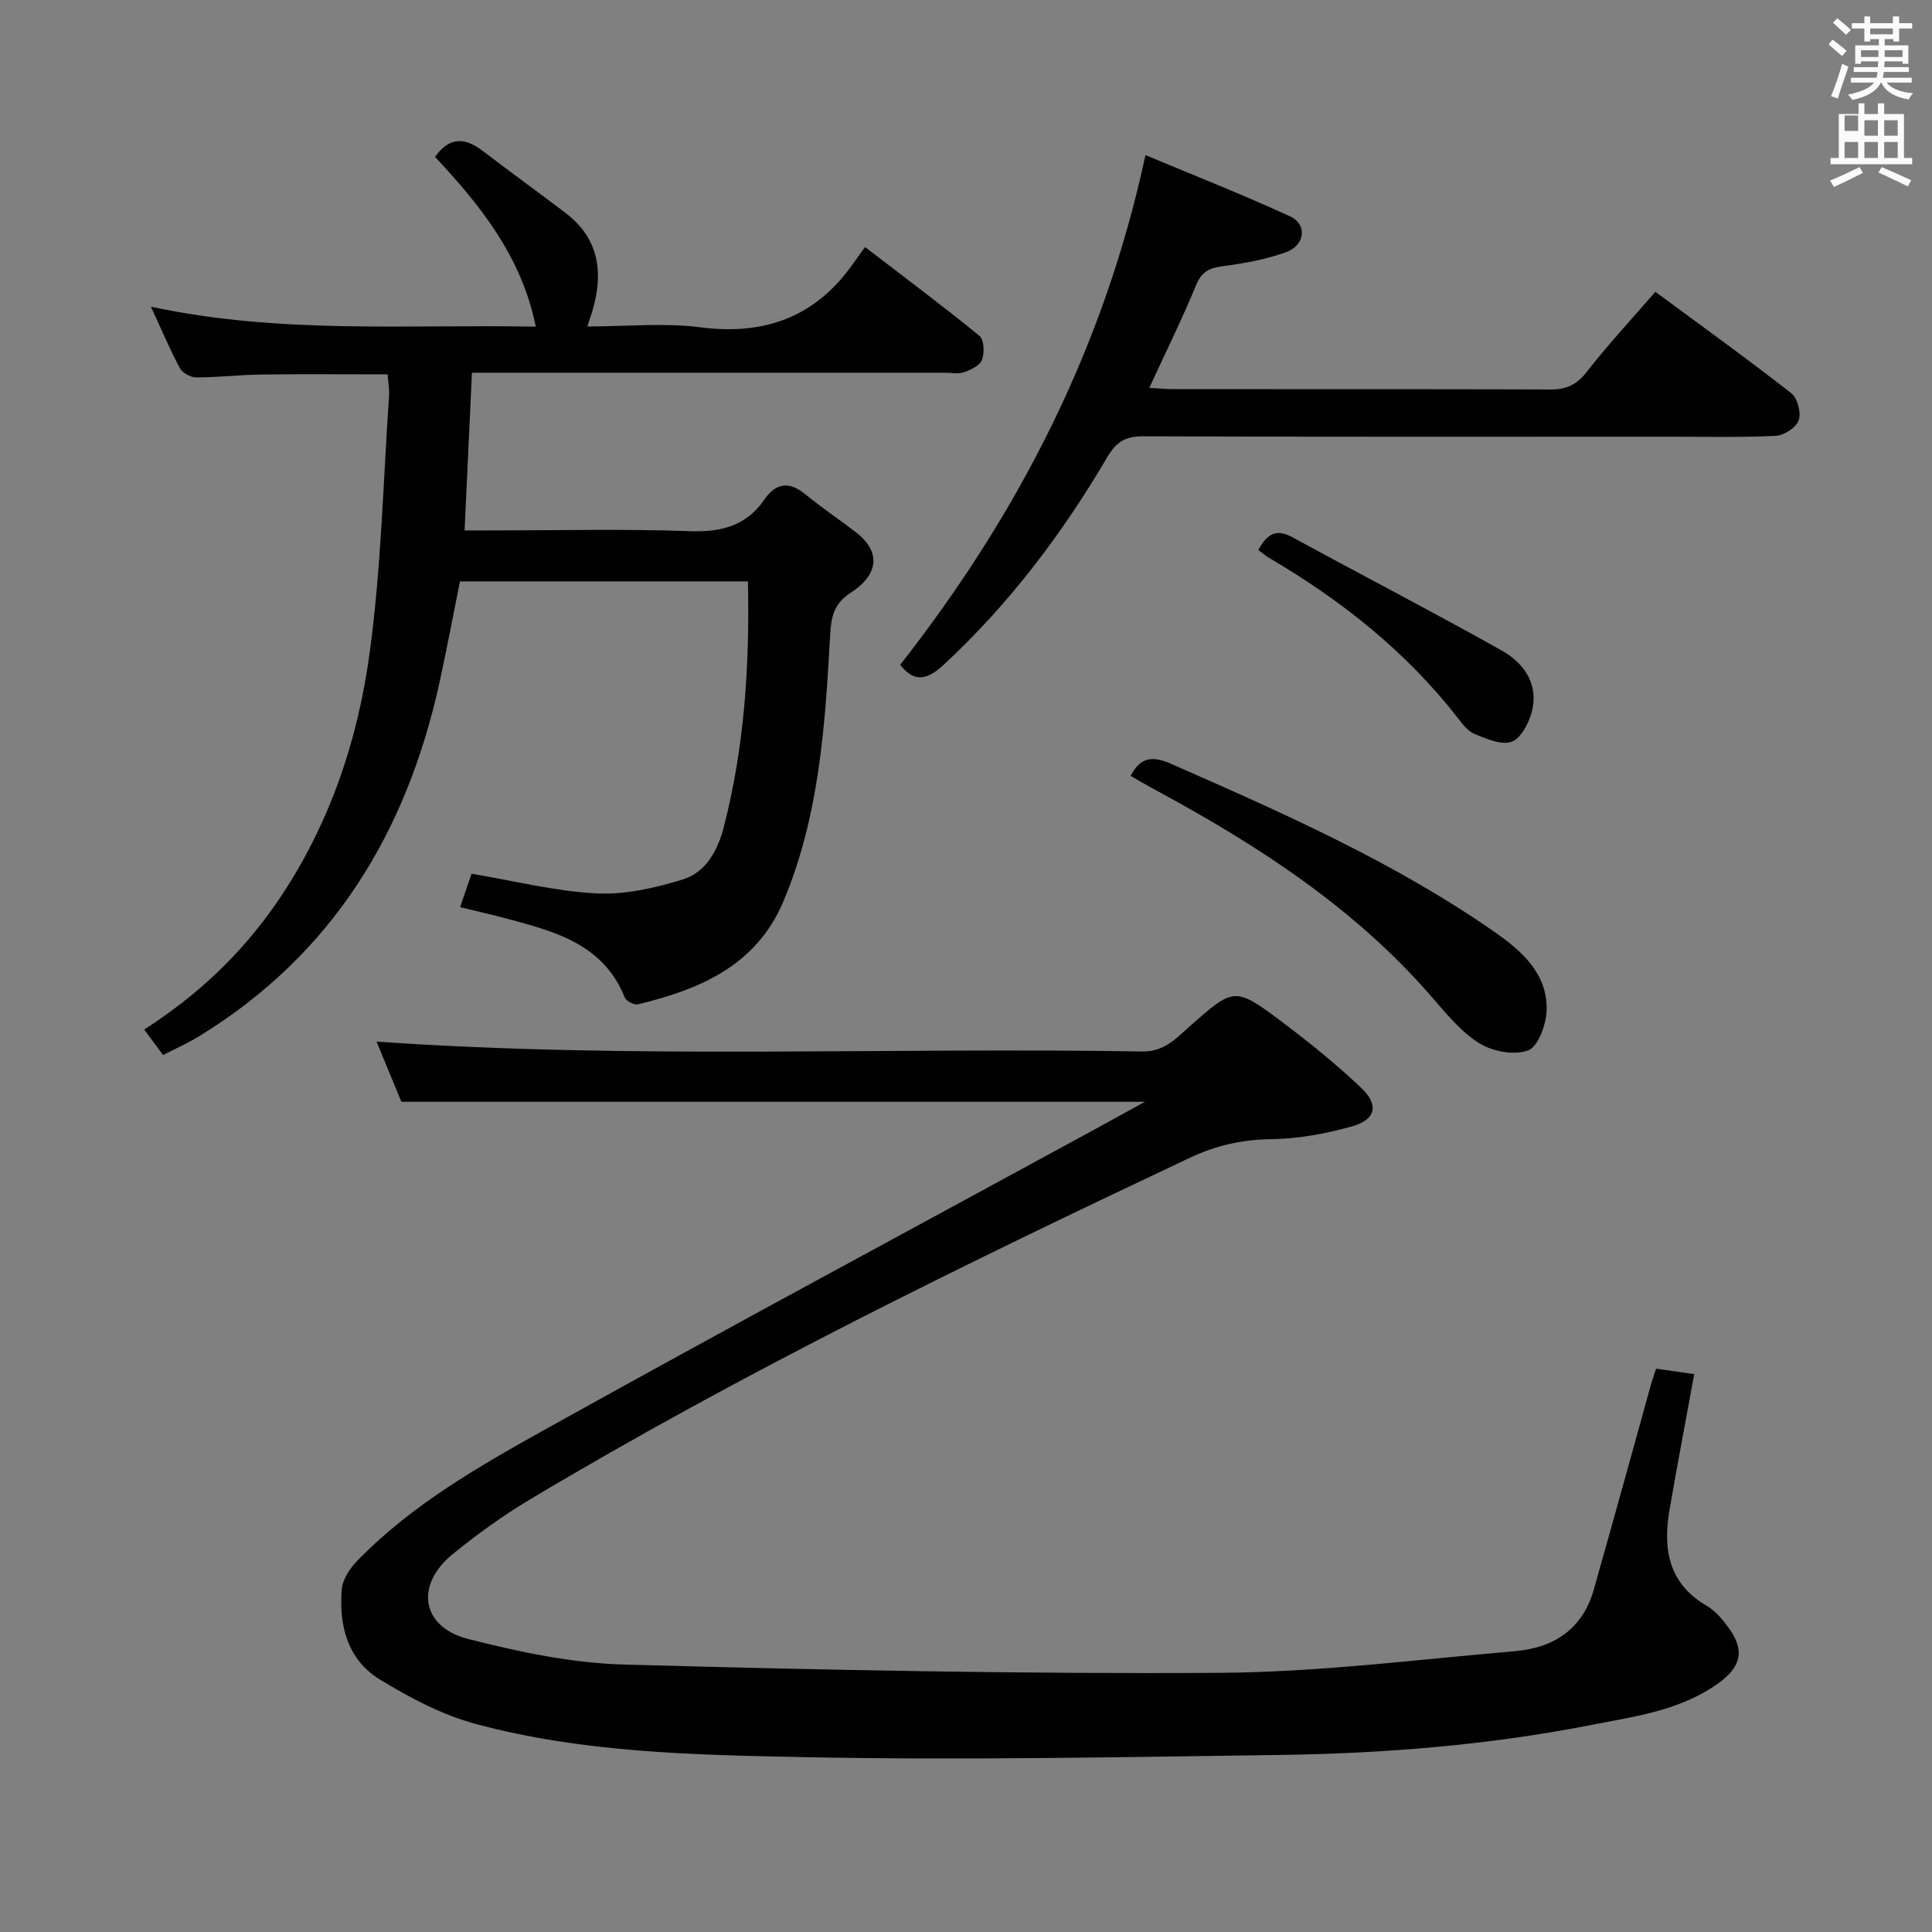 <svg enable-background="new 0 0 400 400" viewBox="0 0 400 400" xmlns="http://www.w3.org/2000/svg"><rect x="0" y="0" width="400" height="400" fill="#808080" stroke="none"/><path d="m378.6 9.2.8-1c.9.7 1.9 1.4 2.9 2.3l-.9 1.1c-1.1-.9-2-1.7-2.8-2.4zm.5 10.7c.9-2.1 1.6-4.3 2.3-6.7.4.2.8.4 1.3.6-.7 2.1-1.5 4.3-2.2 6.6zm.4-15.2.9-.9c1 .8 2 1.6 2.8 2.4l-1 1c-1-.9-1.9-1.8-2.7-2.5zm12.5-1.3h1.2v1.4h2.7v1.1h-2.7v2.7h-1.2v-.5h-1.8v1.3h4.9v3.8h-1.2v-.5h-3.7c0 .4-.1.9-.1 1.2h5.1v1h-5.2c0 .5-.1.9-.2 1.2h6v1h-5.2c1.1 1.3 2.9 2 5.5 2.2-.4.4-.7.8-.9 1.3-2.9-.5-4.8-1.6-5.7-3.5h-.1c-.8 1.7-2.7 2.9-5.9 3.6-.2-.4-.6-.8-.9-1.1 2.8-.6 4.6-1.4 5.4-2.5h-4.8v-1h5.3c.1-.3.2-.7.2-1.2h-4.9v-1h5c0-.4 0-.8.1-1.2h-3.6v.5h-1.2v-3.8h4.9v-1.3h-1.8v.5h-1.2v-2.7h-2.6v-1.1h2.6v-1.4h1.2v1.4h4.7v-1.4zm-6.7 8.4h3.6c0-.4 0-.9 0-1.4h-3.6zm1.9-4.7h4.7v-1.2h-4.7zm6.7 3.3h-3.7v1.4h3.7z" fill="#fafbfa"/><path d="m384.7 21.4h1.3v2.2h2.8v-2.2h1.3v2.2h4.1v9.1h1.7v1.3h-16.9v-1.3h1.7v-9.1h4.1v-2.2zm.3 13.2.7 1.2c-1.8.9-3.8 1.9-6 2.9-.2-.4-.5-.8-.8-1.3 2.4-1 4.4-2 6.1-2.8zm-3.1-7.5h2.8v-3.2h-2.8v4.2zm0 5.6h2.8v-3.3h-2.8zm4.1-4.6h2.8v-3.2h-2.8zm0 4.6h2.8v-3.3h-2.8zm3.6 1.9c2.1.9 4.1 1.8 6.1 2.7l-.7 1.3c-2.2-1.1-4.2-2-6.1-2.9zm3.3-9.7h-2.8v3.2h2.8zm-2.8 7.8h2.8v-3.3h-2.8z" fill="#fafbfa"/><g fill="#010000"><path d="m237.06 228.11c-51.68 0-102.52 0-153.96 0-1.55-3.77-3.37-8.17-5.14-12.46 52.95 3.71 105.73 1.15 158.47 2.05 4.56.08 6.95-2.6 9.75-5.08 9.36-8.29 9.42-8.43 19.52-.84 5.57 4.19 11.02 8.62 16.08 13.41 3.8 3.59 3.1 6.64-1.94 8.04-5.38 1.5-11.06 2.55-16.62 2.62-6 .08-11.43 1.29-16.78 3.81-46.48 21.94-92.66 44.45-136.83 70.85-5.55 3.32-10.85 7.16-15.88 11.25-7.86 6.39-6.53 15.08 3.19 17.57 10.57 2.7 21.52 5.01 32.36 5.3 41.1 1.13 82.23 1.97 123.34 1.71 20.39-.13 40.77-2.75 61.13-4.49 7.91-.68 13.89-4.56 16.19-12.62 4.09-14.35 8.02-28.74 12.03-43.11.22-.78.51-1.55.92-2.75 2.63.38 5.18.74 7.88 1.13-1.76 9.62-3.52 18.86-5.12 28.13-1.4 8.12-.2 15.24 7.74 19.86 1.8 1.05 3.29 2.84 4.53 4.57 3.37 4.67 2.57 8.01-2.09 11.39-7.86 5.69-17.11 6.86-26.25 8.66-21.45 4.22-43.15 5.94-64.95 6.24-32.81.44-65.64 1.11-98.43.44-22.71-.46-45.64-.91-67.79-6.89-6.91-1.86-13.55-5.4-19.72-9.15-6.74-4.1-8.57-11.22-7.92-18.74.18-2.05 1.68-4.31 3.2-5.87 11.4-11.74 25.54-19.75 39.6-27.58 37.63-20.93 75.58-41.3 113.39-61.9 3.16-1.72 6.31-3.46 10.1-5.55z"/><path d="m90.07 32.48c2.97-4.19 6.18-4.05 9.82-1.27 5.68 4.33 11.46 8.52 17.15 12.84 7.12 5.4 7.95 12.55 5.54 20.55-.22.74-.49 1.47-.99 2.99 8.2 0 15.9-.79 23.37.17 13.44 1.74 23.97-2.16 31.75-13.29.67-.96 1.37-1.91 2.39-3.32 8.33 6.4 16.15 12.22 23.69 18.39.96.78 1.05 3.5.53 4.95-.42 1.17-2.28 2.06-3.68 2.56-1.19.42-2.64.12-3.97.12-30.49 0-60.98 0-91.47 0-1.99 0-3.98 0-6.49 0-.5 10.83-.99 21.38-1.52 32.65h5.53c13.66 0 27.34-.34 40.98.15 6.52.24 11.73-1.02 15.52-6.5 2.46-3.57 5.19-3.86 8.57-1.09 3.33 2.73 6.93 5.14 10.35 7.77 6.23 4.8 3.65 9.57-.88 12.48-3.66 2.35-4.17 5.01-4.39 8.91-1.04 18.75-2.26 37.54-9.71 55.15-5.59 13.21-17.25 18.16-30.07 21.24-.78.19-2.43-.65-2.72-1.39-4.48-11.14-14.59-13.72-24.63-16.4-3.03-.81-6.1-1.49-9.48-2.32.93-2.73 1.77-5.16 2.37-6.92 8.93 1.49 17.33 3.63 25.83 4.07 5.92.31 12.13-1.12 17.88-2.88 4.87-1.49 7.29-6.07 8.54-10.96 4.25-16.54 5.35-33.38 4.97-50.76-19.77 0-39.35 0-59.62 0-1.34 6.66-2.67 13.73-4.2 20.76-6.78 31.07-22.09 56.39-49.7 73.35-2.37 1.46-4.94 2.6-7.56 3.96-1.39-1.87-2.54-3.43-3.92-5.29 10.8-6.91 19.86-15.39 27.08-25.75 10.98-15.75 17.07-33.57 19.61-52.27 2.39-17.56 2.79-35.4 4.01-53.12.1-1.44-.18-2.91-.3-4.5-8.96 0-17.57-.08-26.18.03-4.48.06-8.96.6-13.44.6-1.16 0-2.84-.92-3.38-1.91-2.03-3.76-3.69-7.73-6-12.73 26.81 5.74 53.02 3.63 79.68 4.13-2.93-14.52-11.5-25.13-20.86-35.15z"/><path d="m342.72 60.41c9.57 7.07 19.01 13.86 28.17 21.02 1.28 1 2.06 4.07 1.5 5.62-.53 1.49-3.05 3.11-4.77 3.19-7.48.35-14.99.17-22.48.17-36.15 0-72.3.06-108.45-.08-3.63-.01-5.55 1.11-7.41 4.27-9.31 15.85-20.29 30.39-33.84 42.98-3.67 3.41-6.22 3.64-9.07.07 24.43-31.21 42.17-65.51 50.79-105.54 9.86 4.13 20 8.12 29.88 12.66 3.71 1.7 3.19 6.05-.9 7.49-4.17 1.47-8.64 2.29-13.04 2.86-2.77.36-4.32 1.15-5.47 3.93-2.89 7.02-6.27 13.85-9.68 21.25 1.81.1 3.4.27 4.98.27 25.99.02 51.98-.04 77.97.07 3.29.01 5.47-.89 7.57-3.59 4.37-5.62 9.25-10.85 14.25-16.64z"/><path d="m234.08 160.64c2.02-3.91 4.56-4.18 8.31-2.53 23.1 10.15 46.19 20.33 67.01 34.82 5.6 3.9 11.06 8.63 10.81 16.3-.1 2.92-1.75 7.45-3.82 8.24-2.86 1.08-7.39.23-10.14-1.49-3.83-2.4-6.89-6.19-9.92-9.69-15.85-18.26-35.7-31.15-56.71-42.52-1.89-1.01-3.72-2.09-5.54-3.13z"/><path d="m260.52 113.87c1.83-3.38 3.76-4.45 7.06-2.64 14.4 7.86 28.99 15.4 43.29 23.43 4.71 2.64 7.83 7.07 6.21 12.93-.64 2.3-2.3 5.4-4.17 6-2.19.7-5.25-.66-7.7-1.67-1.42-.59-2.51-2.16-3.53-3.46-10.72-13.69-24.08-24.26-38.99-32.99-.69-.42-1.3-.96-2.17-1.6z"/></g></svg>